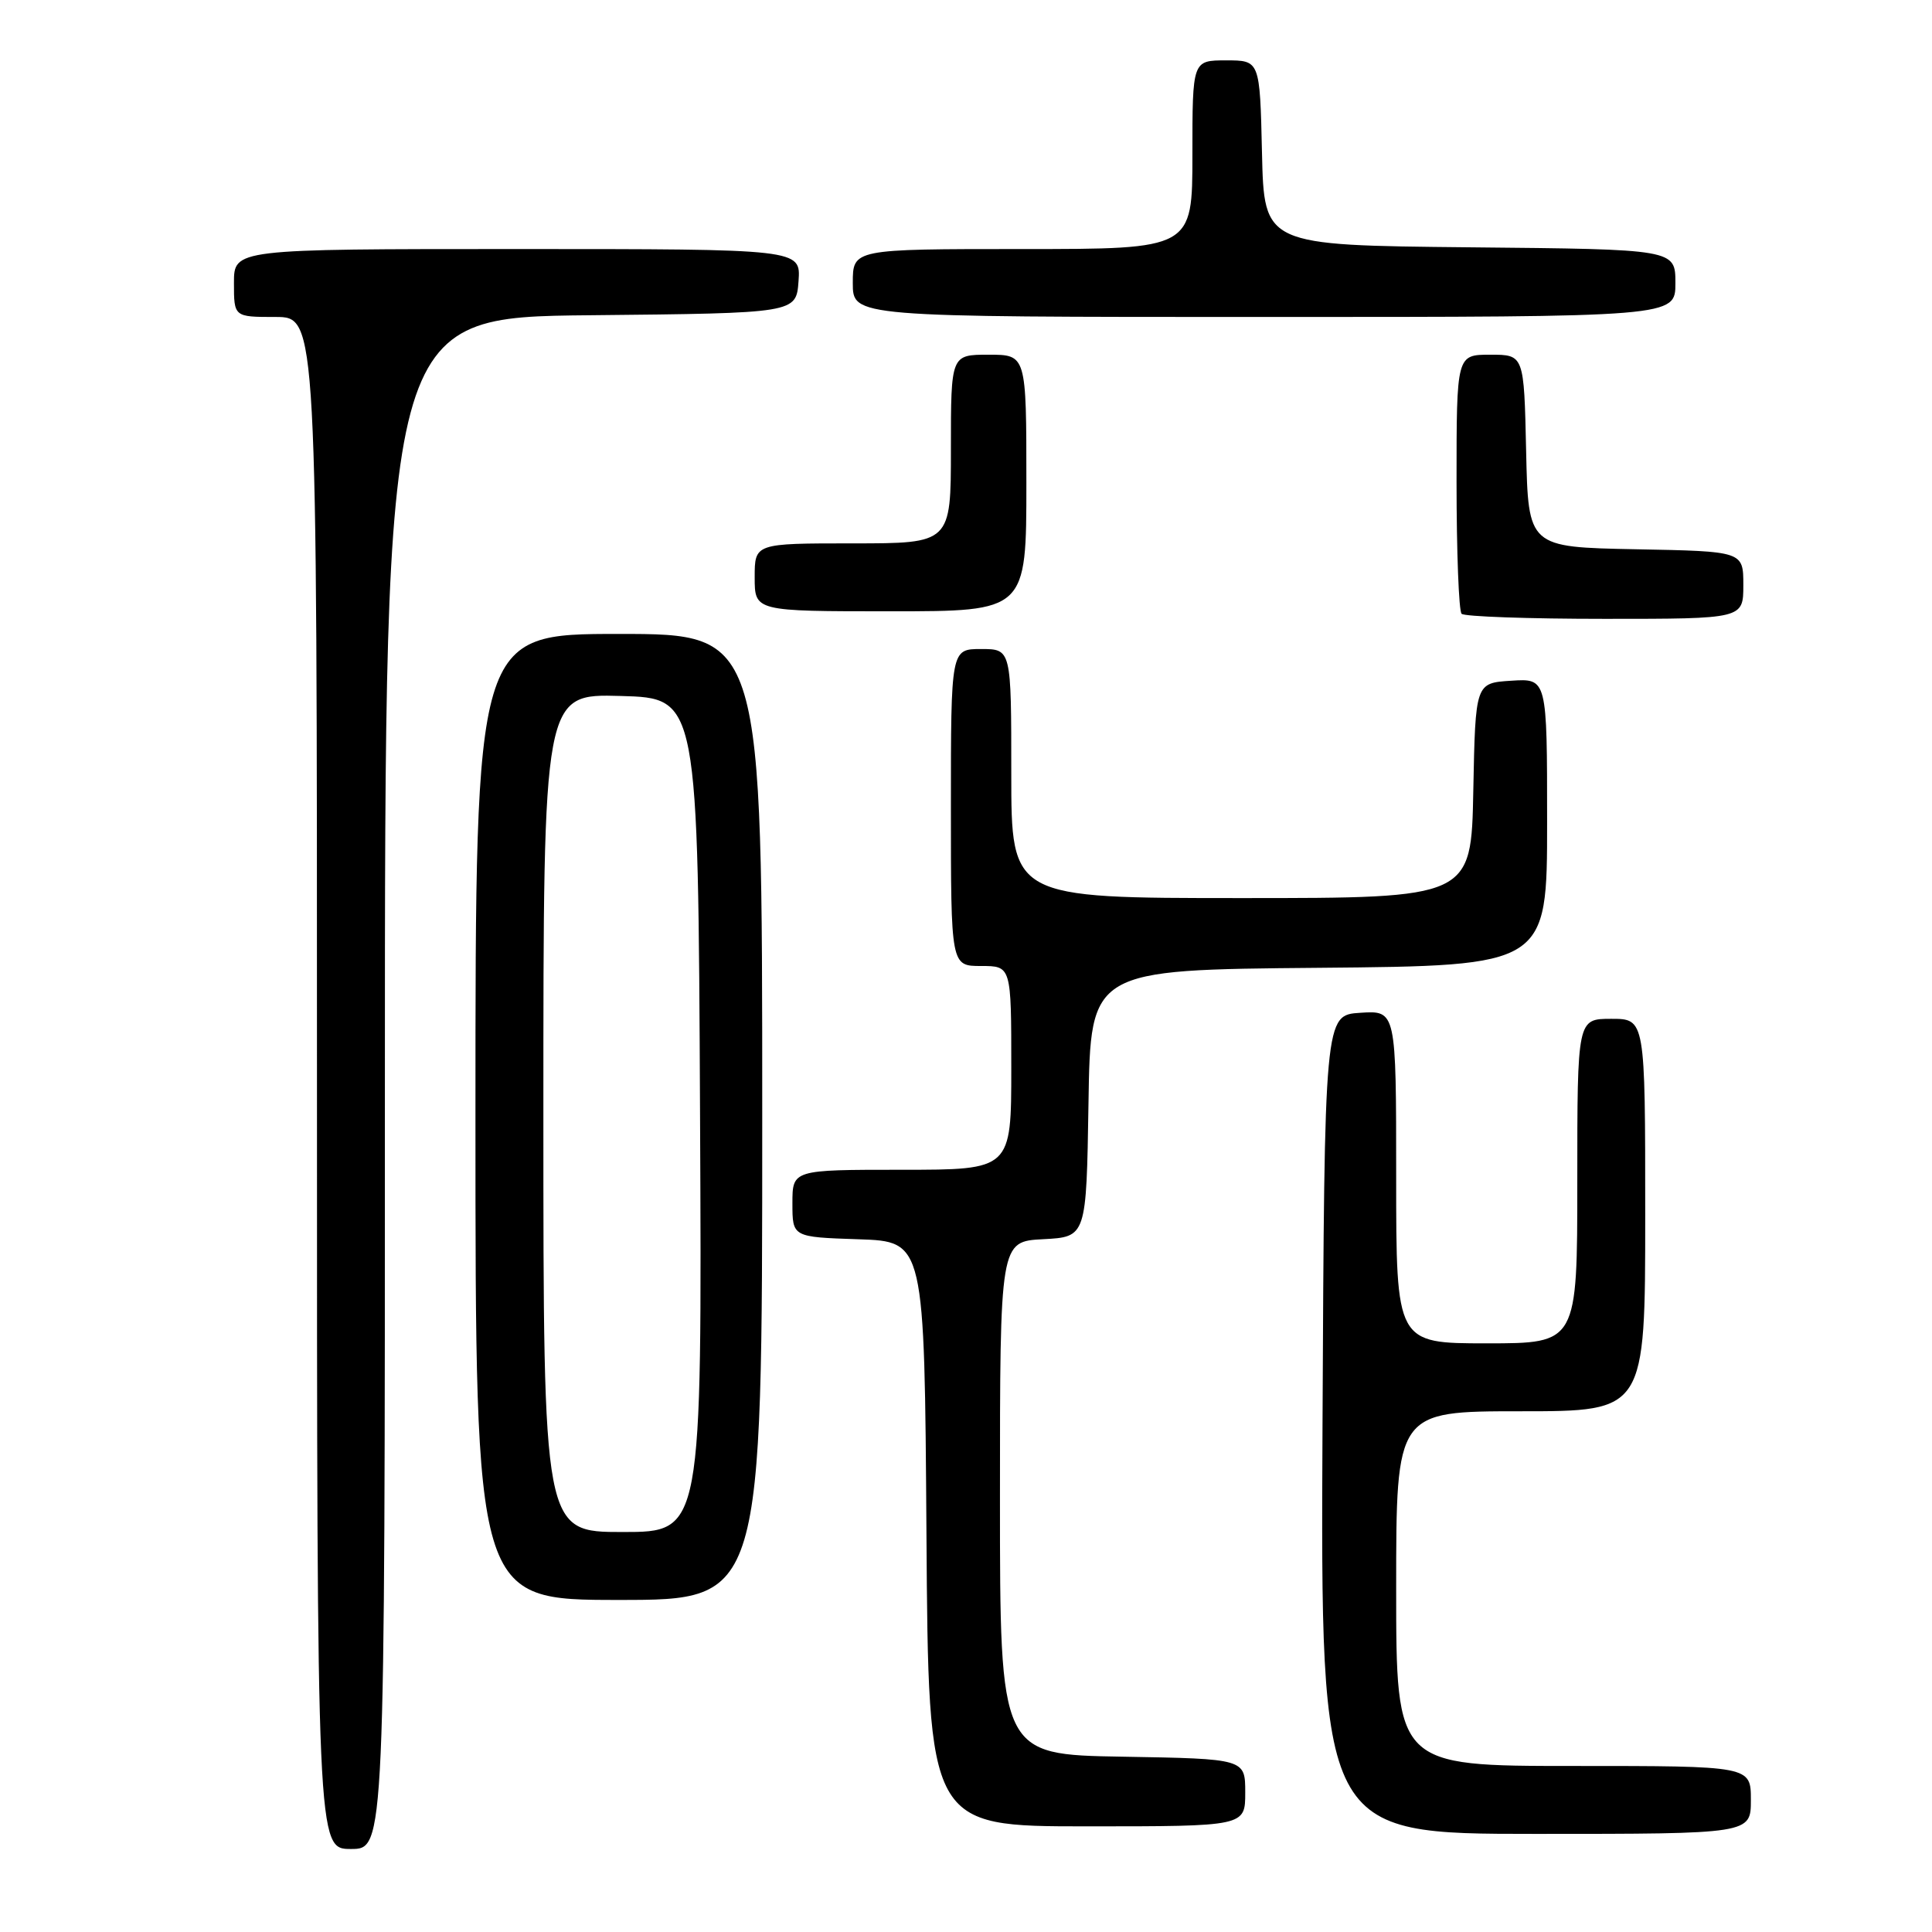 <?xml version="1.0" encoding="UTF-8" standalone="no"?>
<!DOCTYPE svg PUBLIC "-//W3C//DTD SVG 1.1//EN" "http://www.w3.org/Graphics/SVG/1.1/DTD/svg11.dtd" >
<svg xmlns="http://www.w3.org/2000/svg" xmlns:xlink="http://www.w3.org/1999/xlink" version="1.1" viewBox="0 0 256 256">
 <g >
 <path fill="currentColor"
d=" M 51.00 143.52 C 51.00 42.03 51.00 42.03 78.25 41.77 C 105.50 41.50 105.50 41.50 105.81 37.25 C 106.11 33.00 106.11 33.00 68.56 33.00 C 31.00 33.00 31.00 33.00 31.00 37.50 C 31.00 42.00 31.00 42.00 36.50 42.00 C 42.00 42.00 42.00 42.00 42.00 143.50 C 42.00 245.00 42.00 245.00 46.50 245.00 C 51.00 245.00 51.00 245.00 51.00 143.52 Z  M 232.00 238.50 C 232.00 234.00 232.00 234.00 208.50 234.00 C 185.00 234.00 185.00 234.00 185.00 210.50 C 185.00 187.00 185.00 187.00 201.50 187.00 C 218.00 187.00 218.00 187.00 218.00 161.00 C 218.00 135.00 218.00 135.00 213.50 135.00 C 209.00 135.00 209.00 135.00 209.00 156.50 C 209.00 178.00 209.00 178.00 197.00 178.00 C 185.00 178.00 185.00 178.00 185.00 155.95 C 185.00 133.89 185.00 133.89 180.25 134.20 C 175.50 134.50 175.50 134.50 175.24 188.75 C 174.98 243.00 174.98 243.00 203.49 243.00 C 232.00 243.00 232.00 243.00 232.00 238.50 Z  M 165.00 237.52 C 165.00 233.05 165.00 233.05 148.75 232.77 C 132.50 232.50 132.50 232.50 132.50 198.50 C 132.50 164.50 132.50 164.50 138.23 164.20 C 143.95 163.90 143.95 163.90 144.23 146.20 C 144.50 128.50 144.50 128.50 174.75 128.24 C 205.00 127.97 205.00 127.97 205.00 108.93 C 205.00 89.89 205.00 89.89 200.25 90.20 C 195.50 90.50 195.50 90.50 195.22 104.75 C 194.95 119.00 194.95 119.00 164.47 119.00 C 134.00 119.00 134.00 119.00 134.00 102.50 C 134.00 86.00 134.00 86.00 130.00 86.00 C 126.00 86.00 126.00 86.00 126.00 107.00 C 126.00 128.00 126.00 128.00 130.00 128.00 C 134.00 128.00 134.00 128.00 134.00 141.50 C 134.00 155.00 134.00 155.00 119.50 155.00 C 105.00 155.00 105.00 155.00 105.00 159.46 C 105.00 163.92 105.00 163.92 113.75 164.21 C 122.50 164.50 122.50 164.50 122.76 203.25 C 123.02 242.00 123.02 242.00 144.01 242.00 C 165.00 242.00 165.00 242.00 165.00 237.52 Z  M 101.00 148.00 C 101.00 84.00 101.00 84.00 82.00 84.00 C 63.00 84.00 63.00 84.00 63.00 148.00 C 63.00 212.00 63.00 212.00 82.00 212.00 C 101.00 212.00 101.00 212.00 101.00 148.00 Z  M 231.00 77.53 C 231.00 73.05 231.00 73.05 216.75 72.78 C 202.50 72.50 202.50 72.50 202.22 59.75 C 201.94 47.00 201.94 47.00 197.47 47.00 C 193.00 47.00 193.00 47.00 193.00 63.83 C 193.00 73.09 193.30 80.97 193.67 81.33 C 194.03 81.70 202.58 82.00 212.67 82.00 C 231.00 82.00 231.00 82.00 231.00 77.53 Z  M 136.00 64.00 C 136.00 47.00 136.00 47.00 131.00 47.00 C 126.00 47.00 126.00 47.00 126.00 59.50 C 126.00 72.00 126.00 72.00 113.00 72.00 C 100.00 72.00 100.00 72.00 100.00 76.50 C 100.00 81.00 100.00 81.00 118.00 81.00 C 136.00 81.00 136.00 81.00 136.00 64.00 Z  M 222.00 37.52 C 222.00 33.03 222.00 33.03 194.75 32.77 C 167.50 32.50 167.50 32.50 167.22 20.25 C 166.94 8.00 166.94 8.00 162.47 8.00 C 158.00 8.00 158.00 8.00 158.00 20.50 C 158.00 33.00 158.00 33.00 135.50 33.00 C 113.00 33.00 113.00 33.00 113.00 37.50 C 113.00 42.00 113.00 42.00 167.50 42.00 C 222.00 42.00 222.00 42.00 222.00 37.52 Z  M 72.00 147.47 C 72.00 91.93 72.00 91.93 82.25 92.22 C 92.50 92.50 92.50 92.50 92.76 147.75 C 93.02 203.00 93.02 203.00 82.51 203.00 C 72.00 203.00 72.00 203.00 72.00 147.47 Z "/>
</g>
</svg>